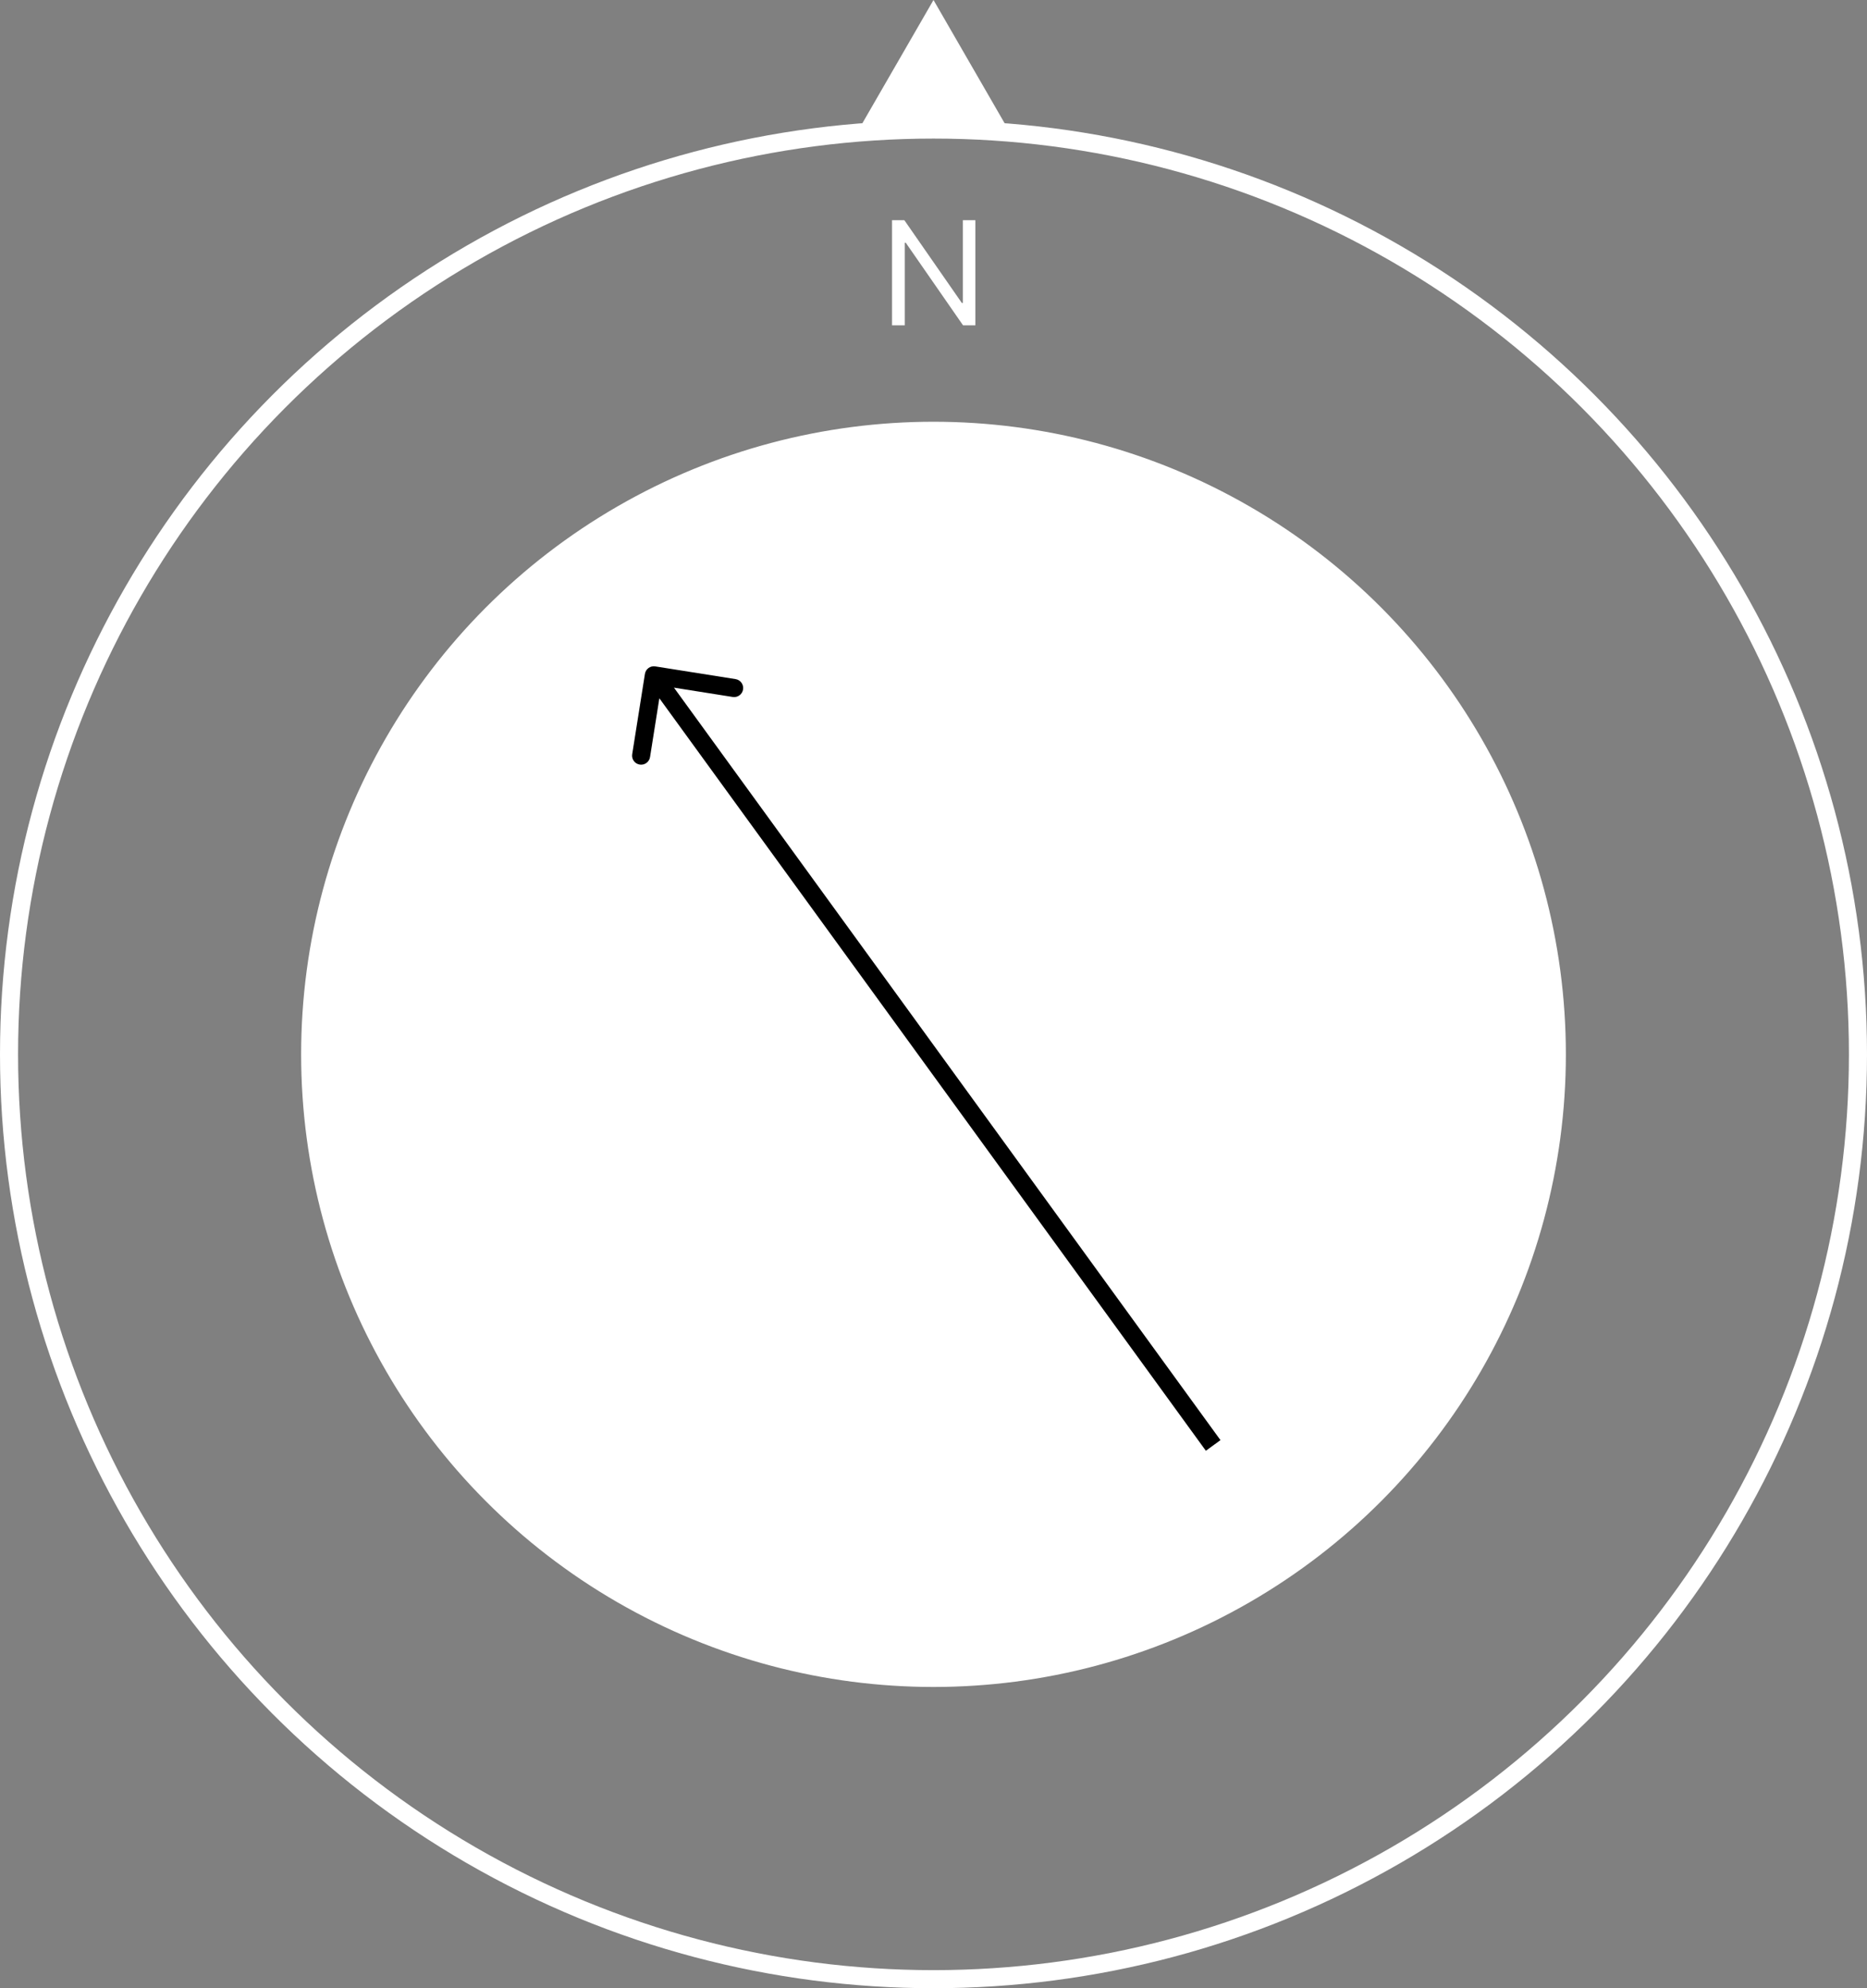 <svg width="155" height="165" viewBox="0 0 155 165" fill="none" xmlns="http://www.w3.org/2000/svg">
<rect x="0" y="0" width="155" height="165" fill="#808080" stroke="none"/>
<circle cx="77.5" cy="87.5" r="76.75" stroke="white" stroke-width="1.5"/>
<circle cx="77.5" cy="87.5" r="51.75" fill="white" stroke="white" stroke-width="1.5"/>
<path d="M80.977 18.273V27H79.954L75.199 20.148H75.114V27H74.057V18.273H75.079L79.852 25.142H79.938V18.273H80.977Z" fill="white"/>
<path d="M77.5 0L83.995 11.25H71.005L77.5 0Z" fill="white"/>
<path d="M54.4 55.303C53.991 55.238 53.607 55.517 53.542 55.926L52.486 62.593C52.421 63.002 52.7 63.387 53.109 63.452C53.518 63.516 53.903 63.237 53.967 62.828L54.906 56.902L60.832 57.841C61.241 57.905 61.625 57.626 61.69 57.217C61.755 56.808 61.476 56.424 61.067 56.359L54.4 55.303ZM101.324 119.515L54.889 55.603L53.676 56.485L100.111 120.397L101.324 119.515Z" fill="black"/>
</svg>
